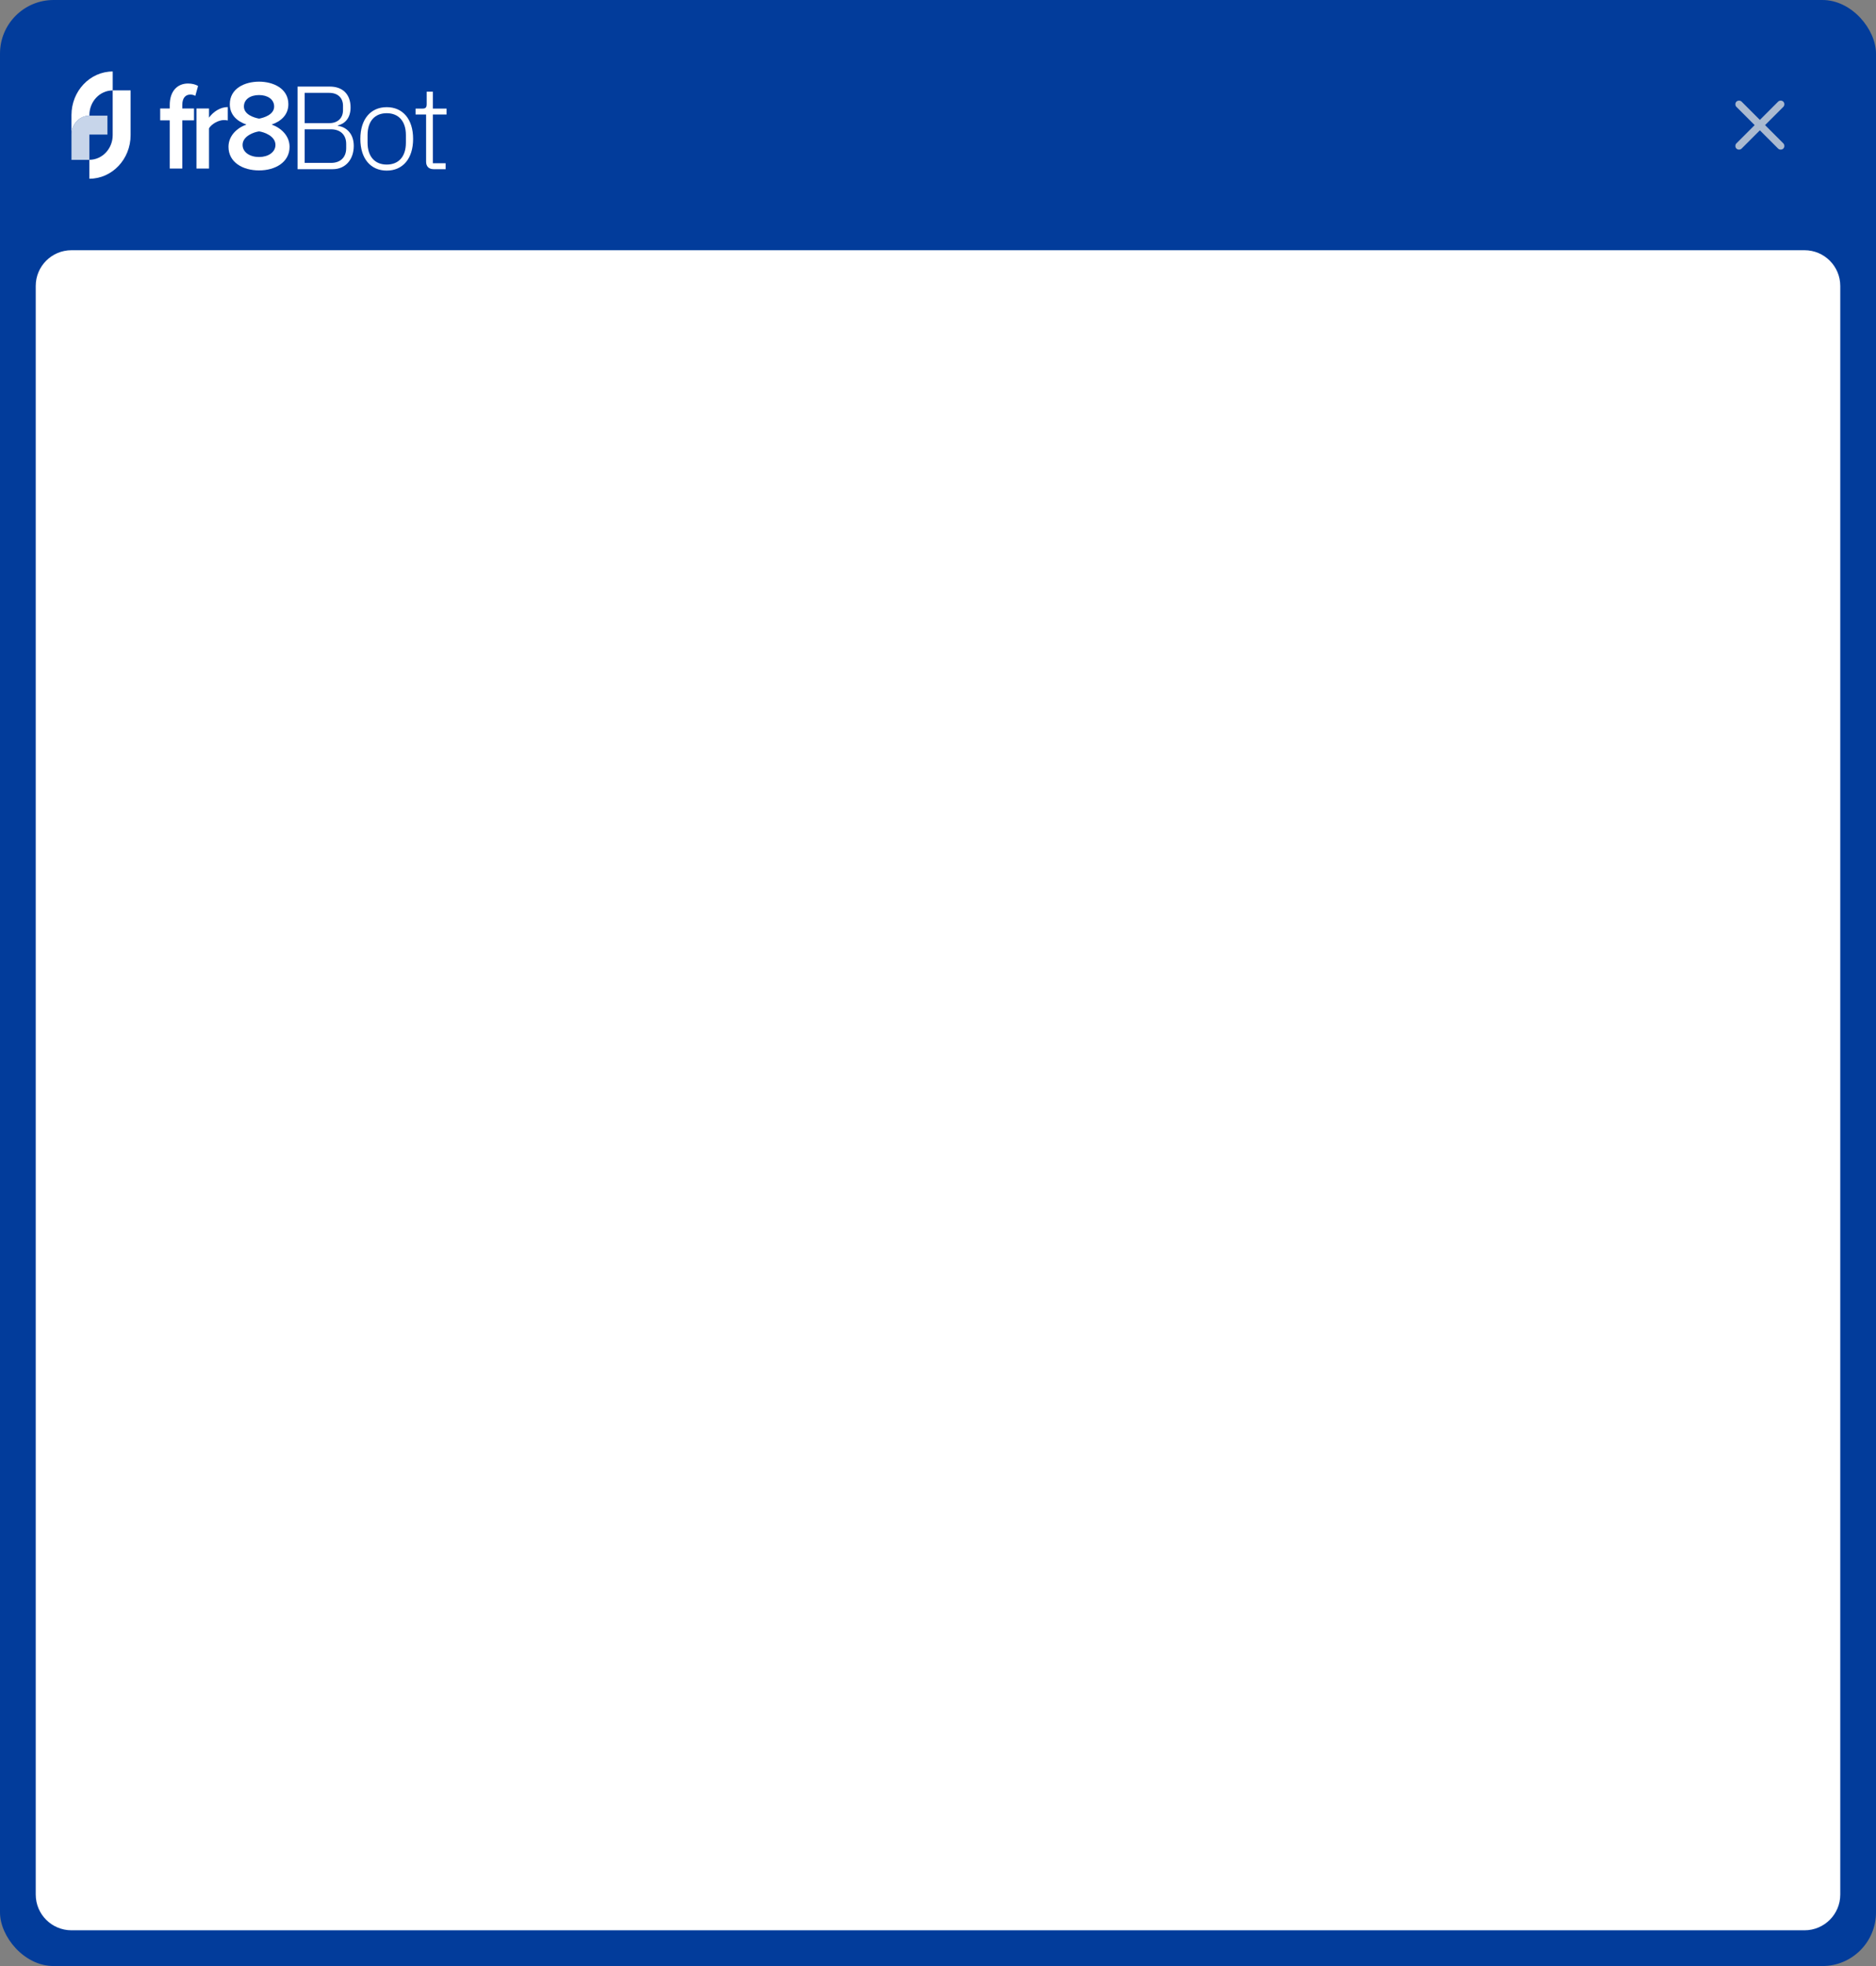 <svg width="420" height="440" viewBox="0 0 420 440" fill="none" xmlns="http://www.w3.org/2000/svg">
<rect x="0" y="0" width="420" height="440" fill="#808080" stroke="none"/>
<rect width="420" height="440" rx="12" fill="#023C9B"/>
<rect width="404" height="48" transform="translate(8 8)" fill="#023C9B"/>
<path d="M24.055 25.882V30.119H20.011V35.775H16V30.119C16 28.948 16.449 27.889 17.175 27.123C17.901 26.357 18.904 25.882 20.011 25.882H24.055V25.882Z" fill="#C7D5EA"/>
<path d="M25.236 16V20.237C22.355 20.237 20.011 22.715 20.011 25.759V25.883C18.904 25.883 17.901 26.358 17.175 27.125C16.449 27.89 16 28.95 16 30.12V25.759C16 20.379 20.143 16 25.236 16Z" fill="white"/>
<path d="M20.005 40V35.763C22.886 35.763 25.23 33.286 25.23 30.242V20.225H29.241V30.242C29.241 35.623 25.098 40 20.005 40Z" fill="white"/>
<path d="M66.622 37.862H74.514C77.347 37.862 79.201 35.691 79.201 32.645C79.201 29.759 77.374 28.381 75.652 28.17V28.064C77.029 27.746 78.486 26.607 78.486 24.038C78.486 21.125 76.738 19.377 73.852 19.377H66.622V37.862ZM68.211 28.938H74.09C76.314 28.938 77.506 30.288 77.506 32.195V33.175C77.506 35.108 76.314 36.459 74.09 36.459H68.211V28.938ZM68.211 20.781H73.693C75.705 20.781 76.791 21.973 76.791 23.668V24.674C76.791 26.342 75.705 27.561 73.693 27.561H68.211V20.781ZM86.582 38.18C90.157 38.18 92.487 35.532 92.487 31.083C92.487 26.634 90.157 23.985 86.582 23.985C83.007 23.985 80.676 26.634 80.676 31.083C80.676 35.532 83.007 38.18 86.582 38.18ZM86.582 36.83C83.96 36.83 82.291 35.082 82.291 31.93V30.235C82.291 27.057 83.96 25.336 86.582 25.336C89.204 25.336 90.872 27.084 90.872 30.235V31.93C90.872 35.108 89.204 36.83 86.582 36.83ZM99.765 37.862V36.538H96.905V25.627H99.977V24.303H96.905V20.516H95.528V23.27C95.528 24.038 95.316 24.303 94.574 24.303H93.038V25.627H95.395V36.194C95.395 37.2 95.978 37.862 97.064 37.862H99.765Z" fill="white"/>
<path d="M40.812 26.934V37.724H38.003V26.934H35.862V24.282H38.003V23.504C38.003 20.39 39.715 18.69 42.096 18.69C42.979 18.69 43.782 18.892 44.344 19.237L43.728 21.457C43.407 21.255 43.006 21.169 42.605 21.169C41.508 21.169 40.812 21.947 40.812 23.504V24.282H43.434V26.934L40.812 26.934Z" fill="white"/>
<path d="M43.982 37.723V24.281H46.791V26.328C47.755 25.002 49.307 23.964 50.992 23.964V26.962C50.752 26.904 50.457 26.875 50.109 26.875C48.932 26.875 47.353 27.74 46.791 28.72V37.723H43.982Z" fill="white"/>
<path fill-rule="evenodd" clip-rule="evenodd" d="M51.45 23.321C51.45 25.771 53.162 27.183 55.169 27.875C53.001 28.654 51.155 30.412 51.155 32.863C51.155 36.322 54.339 38.138 58.005 38.138C61.644 38.138 64.828 36.293 64.828 32.863C64.828 30.412 62.981 28.654 60.814 27.875C62.821 27.183 64.56 25.771 64.56 23.321C64.56 19.775 61.135 18.276 58.005 18.276C54.821 18.276 51.45 19.775 51.45 23.321ZM54.312 32.43C54.312 30.441 56.881 29.547 58.005 29.403C59.102 29.547 61.67 30.441 61.67 32.43C61.67 34.102 59.985 35.14 58.005 35.14C55.971 35.14 54.312 34.102 54.312 32.43ZM54.607 23.839C54.607 22.225 56.052 21.274 58.005 21.274C59.904 21.274 61.376 22.225 61.376 23.839C61.376 25.656 59.102 26.348 58.005 26.549C56.908 26.347 54.607 25.656 54.607 23.839Z" fill="white"/>
<mask id="mask0_438_14086" style="mask-type:alpha" maskUnits="userSpaceOnUse" x="384" y="18" width="20" height="20">
<rect x="384" y="18" width="20" height="20" fill="#D9D9D9"/>
</mask>
<g mask="url(#mask0_438_14086)">
<path d="M394 29.167L389.917 33.25C389.764 33.403 389.569 33.479 389.333 33.479C389.097 33.479 388.903 33.403 388.75 33.25C388.597 33.097 388.521 32.903 388.521 32.667C388.521 32.431 388.597 32.236 388.75 32.084L392.833 28L388.75 23.917C388.597 23.764 388.521 23.57 388.521 23.334C388.521 23.097 388.597 22.903 388.75 22.75C388.903 22.597 389.097 22.521 389.333 22.521C389.569 22.521 389.764 22.597 389.917 22.75L394 26.834L398.083 22.75C398.236 22.597 398.431 22.521 398.667 22.521C398.903 22.521 399.097 22.597 399.25 22.75C399.403 22.903 399.479 23.097 399.479 23.334C399.479 23.57 399.403 23.764 399.25 23.917L395.167 28L399.25 32.084C399.403 32.236 399.479 32.431 399.479 32.667C399.479 32.903 399.403 33.097 399.25 33.25C399.097 33.403 398.903 33.479 398.667 33.479C398.431 33.479 398.236 33.403 398.083 33.25L394 29.167Z" fill="#ABBAD0"/>
</g>
<path d="M8 64C8 59.582 11.582 56 16 56H404C408.418 56 412 59.582 412 64V424C412 428.418 408.418 432 404 432H16C11.582 432 8 428.418 8 424V64Z" fill="white"/>
</svg>
